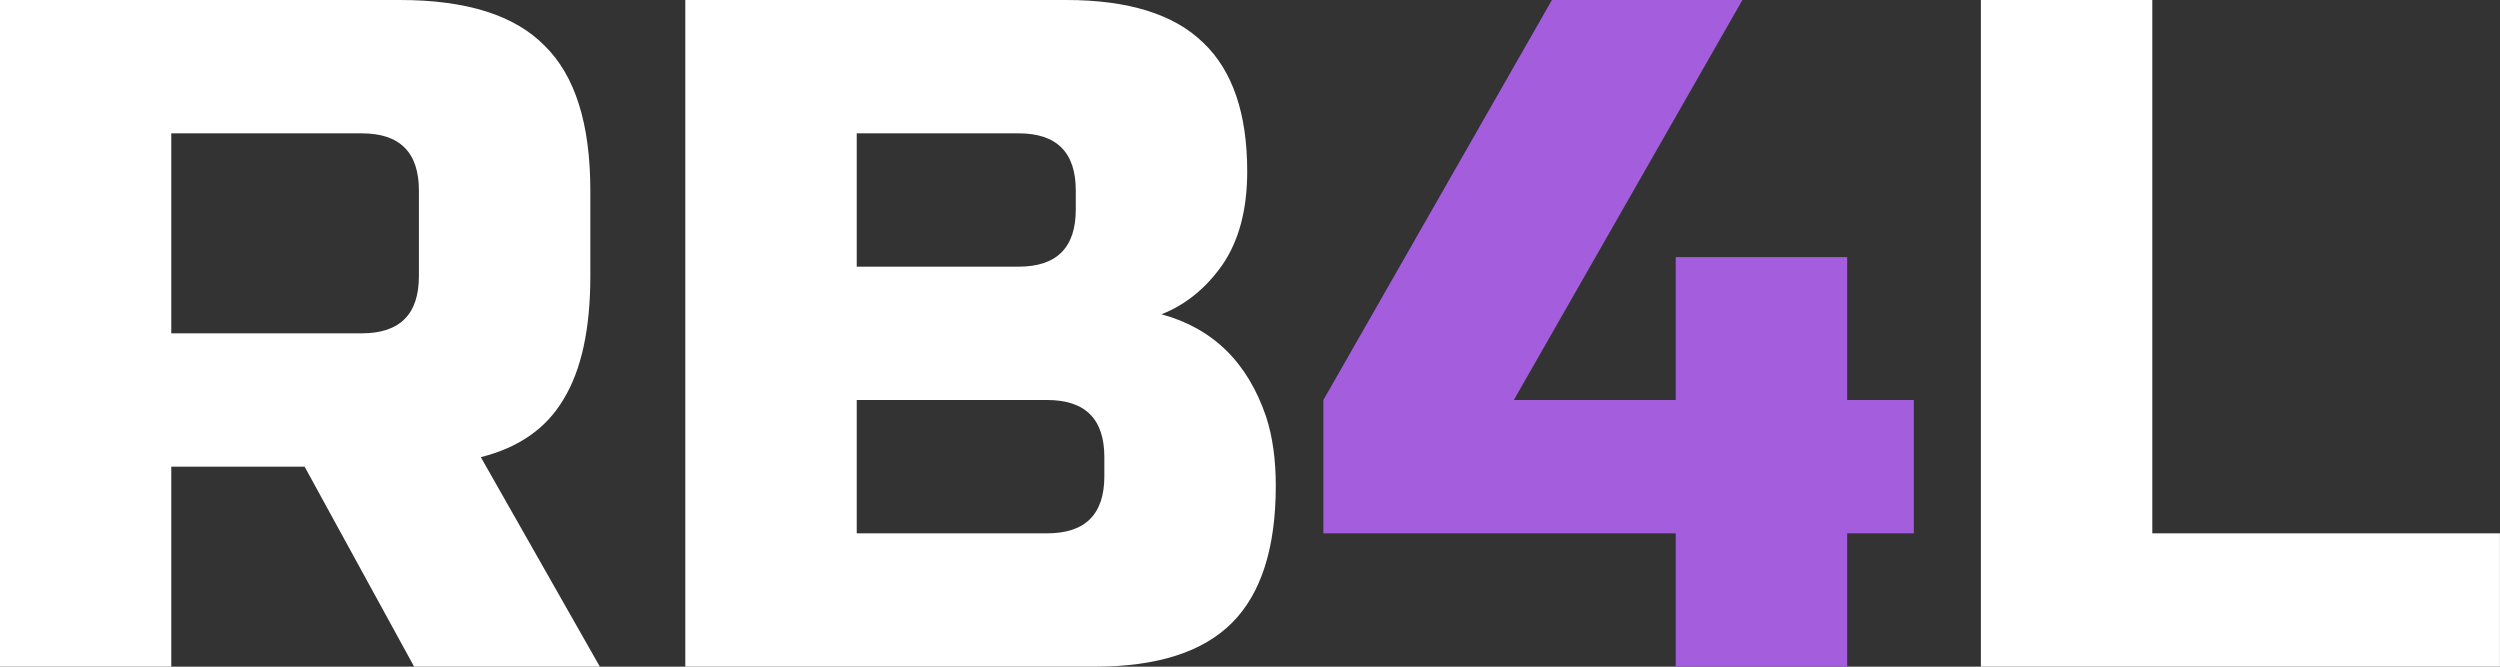 <svg width="105" height="28" viewBox="0 0 105 28" fill="none" xmlns="http://www.w3.org/2000/svg">
<rect x="0" y="0" width="105" height="28" fill="#333333" stroke="none"/>
<path d="M-0.006 -1.90735e-06H16.794C19.594 -1.90735e-06 21.62 0.64 22.874 1.92C24.154 3.173 24.794 5.2 24.794 8V11.6C24.794 13.813 24.42 15.533 23.674 16.76C22.954 17.987 21.794 18.8 20.194 19.2L25.194 28H17.394L12.794 19.6H7.194V28H-0.006V-1.90735e-06ZM17.594 8C17.594 6.4 16.794 5.6 15.194 5.6H7.194V14H15.194C16.794 14 17.594 13.2 17.594 11.6V8ZM28.783 -1.90735e-06H44.783C47.396 -1.90735e-06 49.316 0.6 50.543 1.8C51.77 2.973 52.383 4.773 52.383 7.2C52.383 8.8 52.036 10.107 51.343 11.12C50.65 12.107 49.796 12.8 48.783 13.2C50.943 13.787 52.41 15.227 53.183 17.52C53.45 18.347 53.583 19.307 53.583 20.4C53.583 23.013 52.969 24.933 51.743 26.16C50.516 27.387 48.596 28 45.983 28H28.783V-1.90735e-06ZM46.383 19.2C46.383 17.6 45.583 16.8 43.983 16.8H35.983V22.4H43.983C45.583 22.4 46.383 21.6 46.383 20V19.2ZM45.183 8C45.183 6.4 44.383 5.6 42.783 5.6H35.983V11.2H42.783C44.383 11.2 45.183 10.4 45.183 8.8V8ZM90.397 22.4H104.997V28H83.197V-1.90735e-06H90.397V22.4Z" fill="white"/>
<path d="M70.381 22.4H55.581V16.8L65.181 -1.90735e-06H73.181L63.581 16.8H70.381V10.8H77.581V16.8H80.381V22.4H77.581V28H70.381V22.4Z" fill="#A45DDC"/>
</svg>
